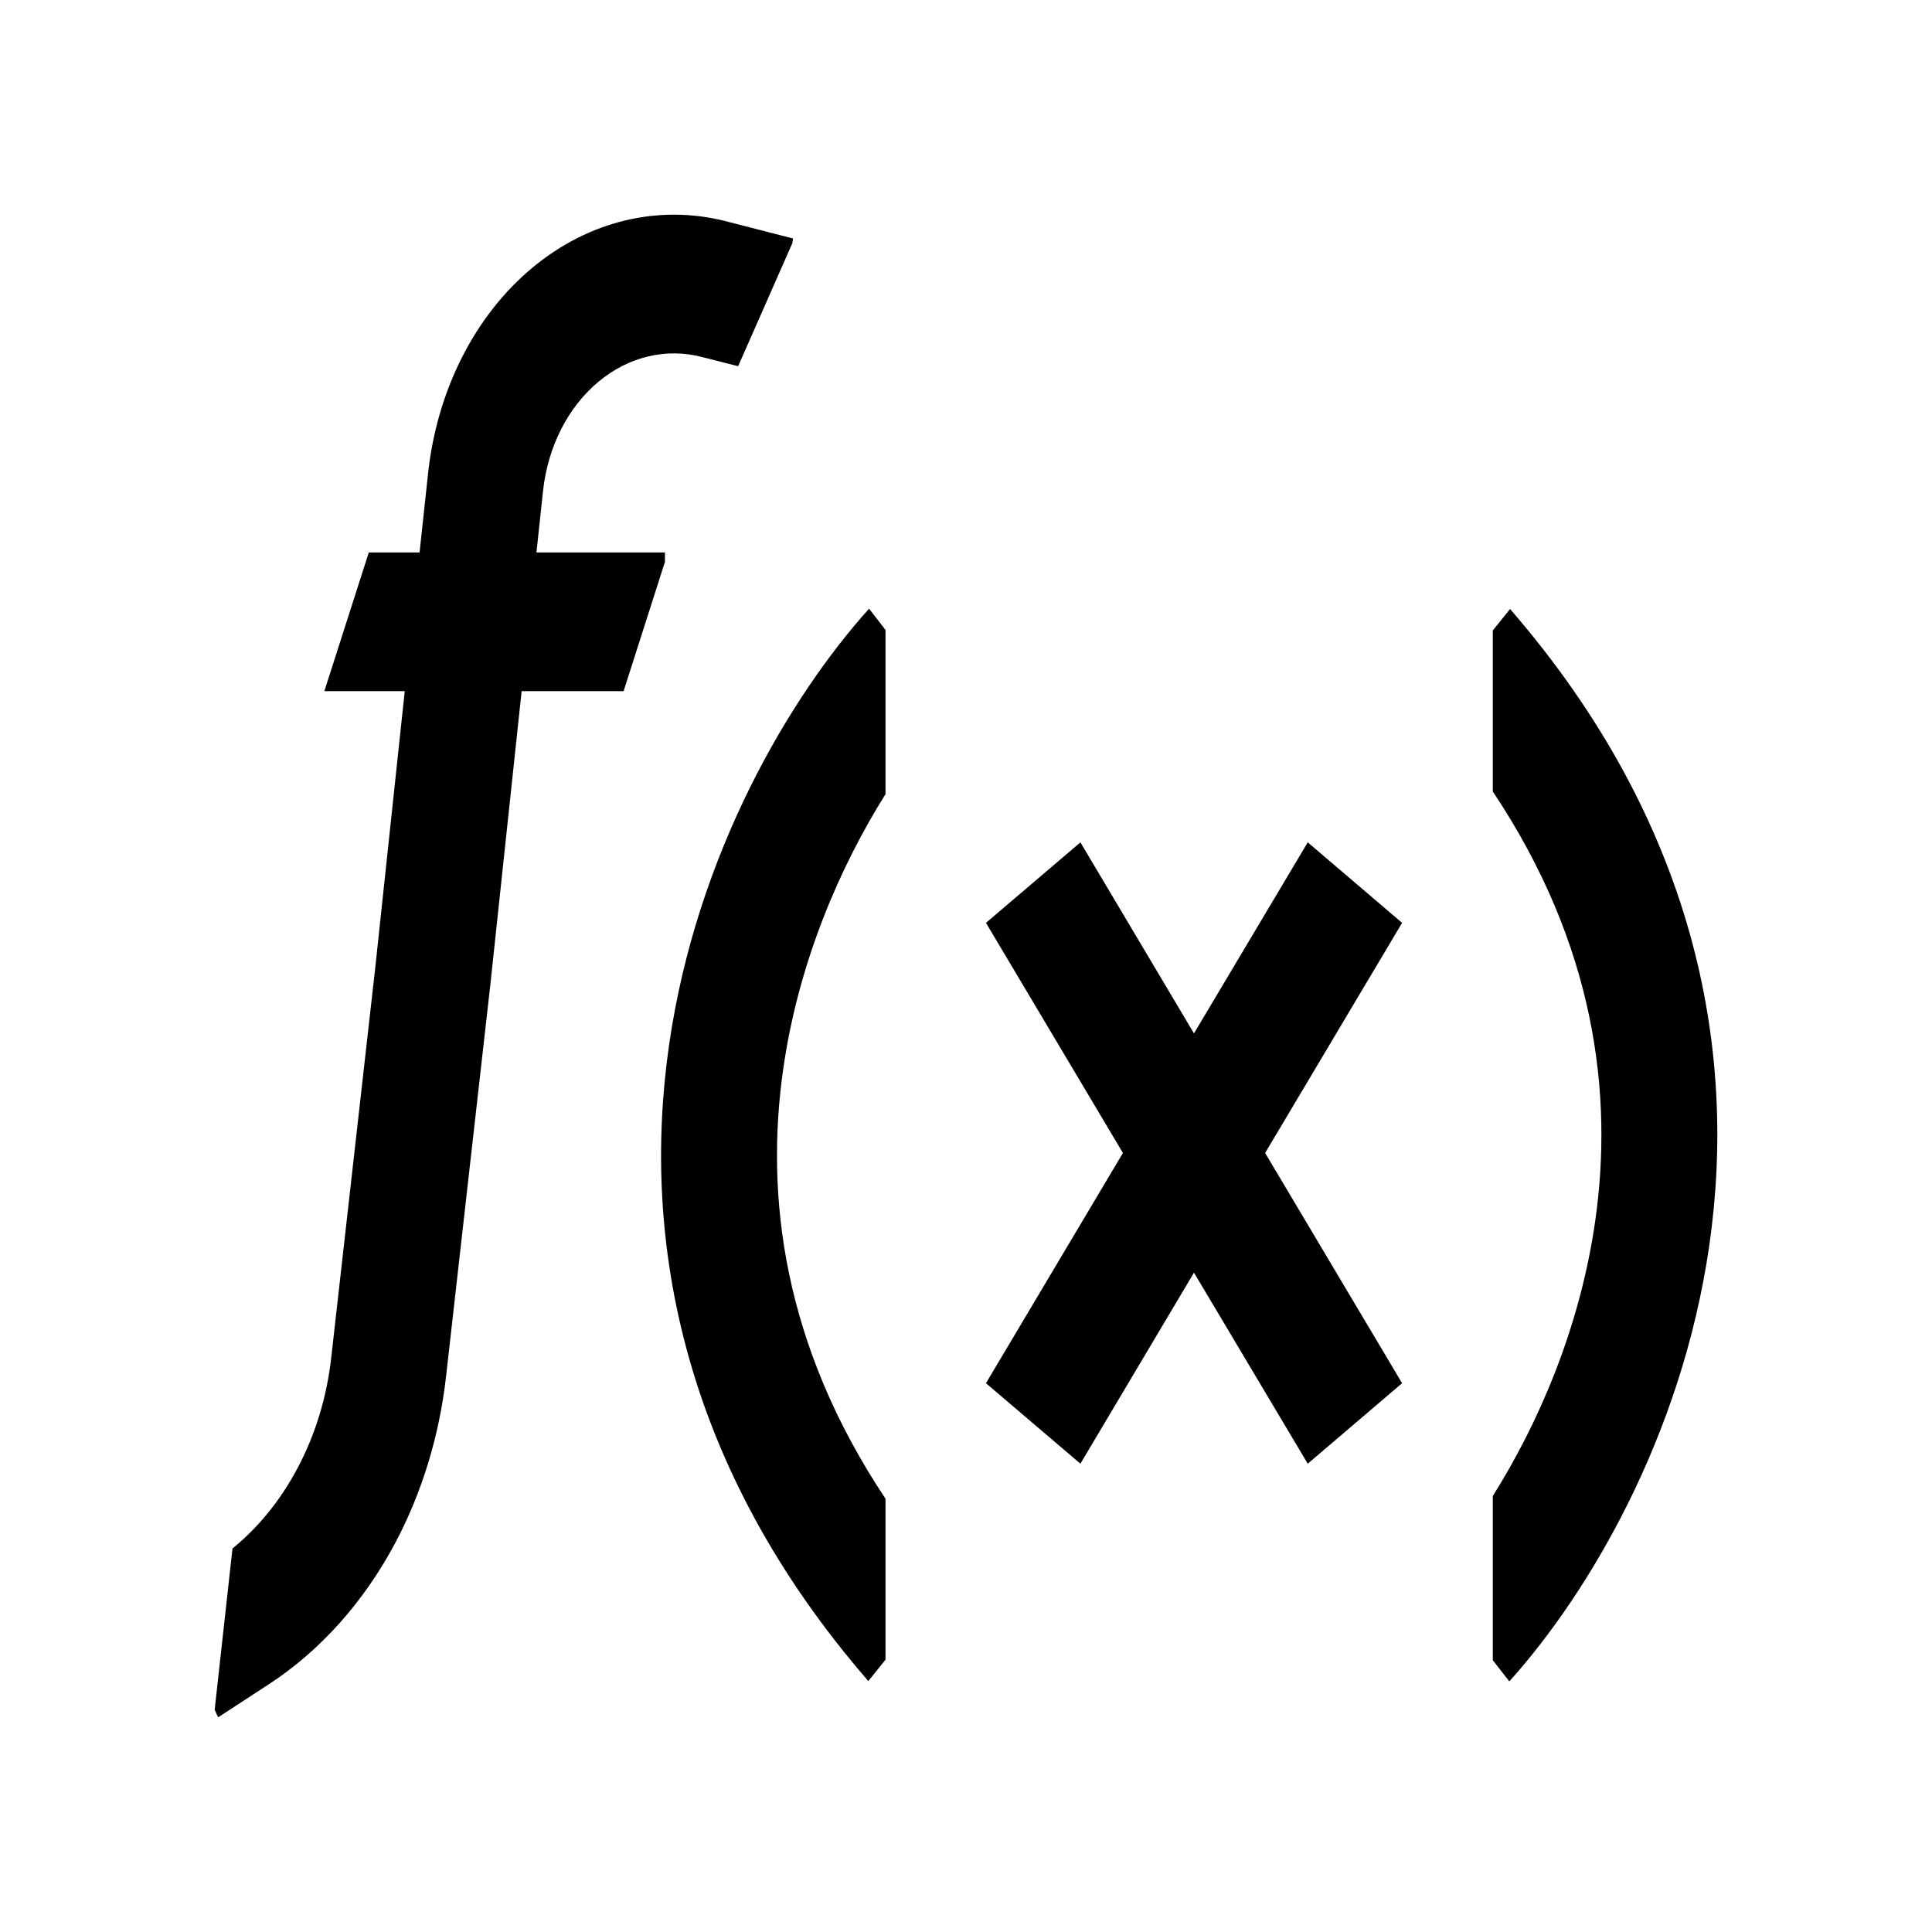 <svg width="18" height="18" viewBox="0 0 18 18" xmlns="http://www.w3.org/2000/svg">
  <path d="M7.381 2.268L7.389 2.222L6.762 2.061C6.139 1.902 5.488 2.057 4.964 2.491C4.425 2.937 4.071 3.636 3.988 4.413L3.909 5.147H3.436L3.022 6.439H3.771L3.498 9L3.086 12.649C3.045 13.017 2.937 13.369 2.77 13.682C2.613 13.978 2.407 14.231 2.166 14.427L2 15.929L2.032 16L2.506 15.691C2.984 15.379 3.389 14.926 3.682 14.376C3.932 13.905 4.094 13.375 4.156 12.822L4.569 9.169L4.86 6.439H5.81L6.195 5.235V5.147H4.998L5.059 4.577C5.103 4.163 5.292 3.791 5.579 3.554C5.858 3.323 6.204 3.24 6.536 3.325L6.877 3.412L7.381 2.268Z" />
  <path d="M9.186 8.598L10.462 10.742L9.186 12.887L10.066 13.637L11.124 11.857L12.184 13.637L13.063 12.887L11.787 10.742L13.063 8.598L12.184 7.848L11.124 9.628L10.066 7.848L9.186 8.598Z" />
  <path d="M6.234 9.733C6.492 7.944 7.367 6.482 8.097 5.671L8.25 5.869V7.399C7.827 8.073 7.441 8.96 7.298 9.953C7.127 11.14 7.294 12.529 8.25 13.963V15.463L8.09 15.662C6.366 13.674 5.969 11.568 6.234 9.733Z" />
  <path d="M14.062 15.665C14.792 14.854 15.667 13.393 15.925 11.604C16.19 9.769 15.793 7.663 14.069 5.674L13.908 5.874V7.374C14.864 8.807 15.032 10.197 14.861 11.384C14.718 12.377 14.332 13.263 13.908 13.938V15.468L14.062 15.665Z" />
</svg>
